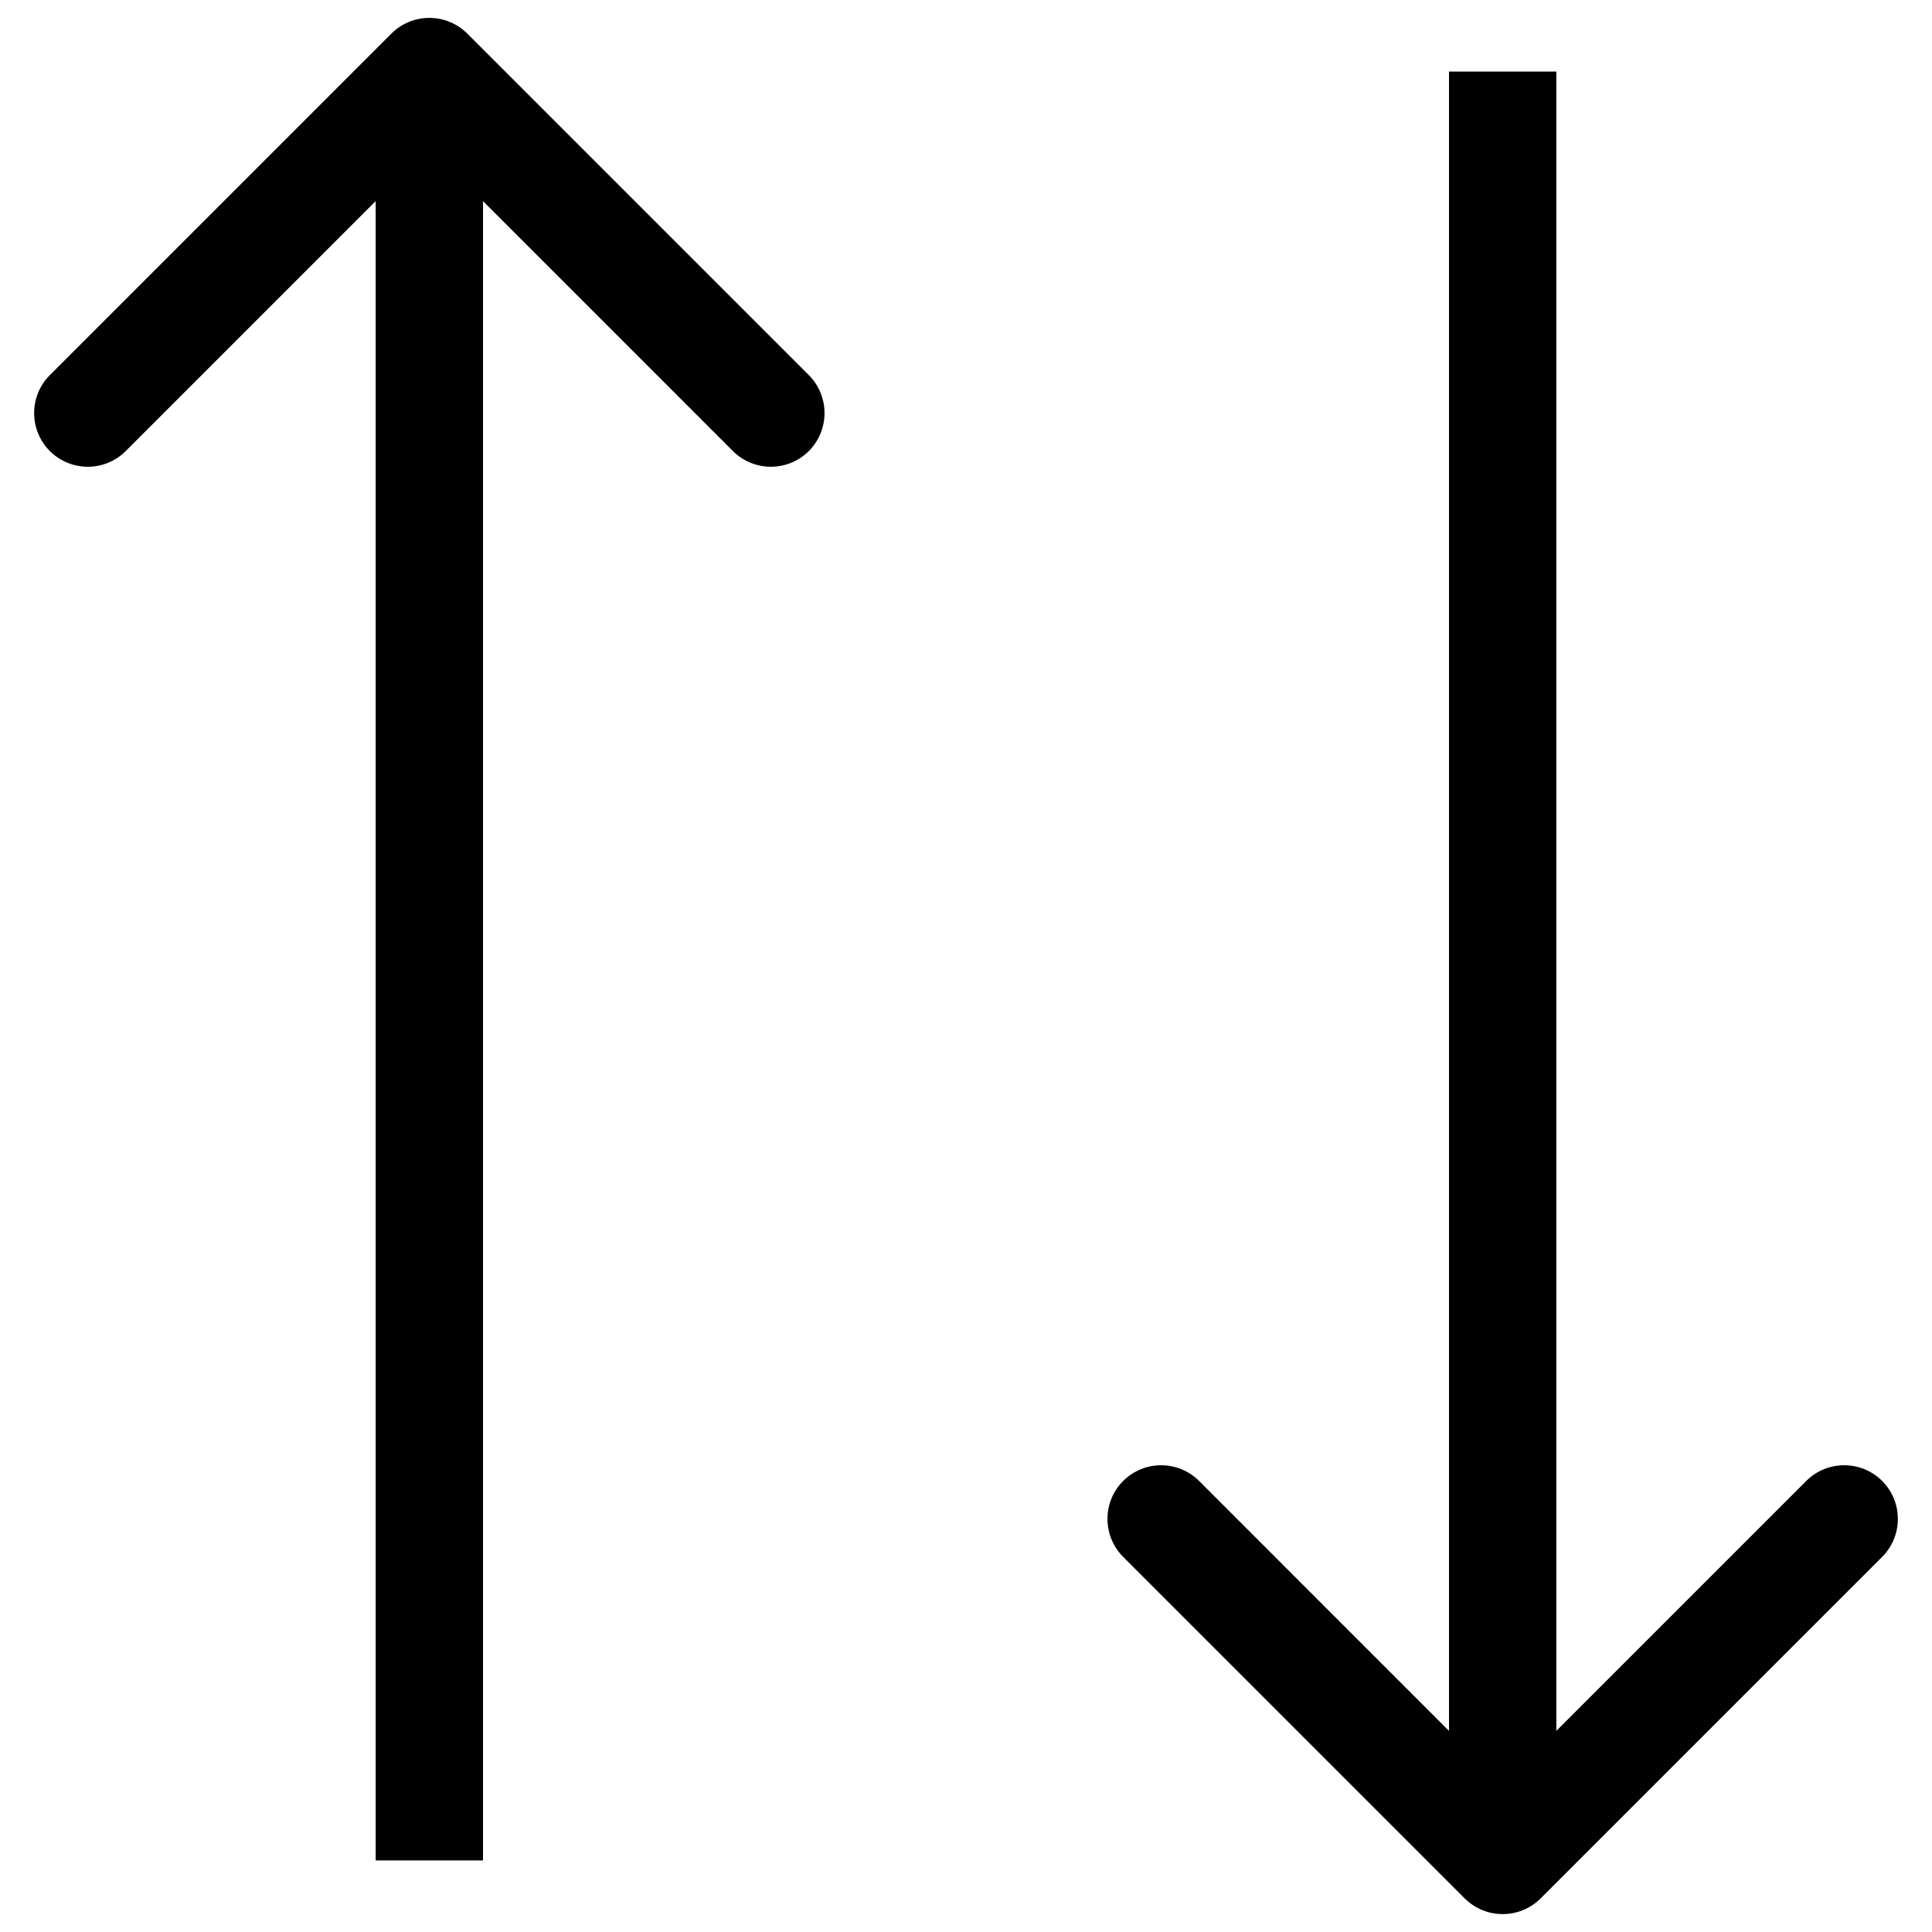<svg width="54" height="54" viewBox="0 0 54 54" fill="none" xmlns="http://www.w3.org/2000/svg">
<path d="M13.061 0.939C12.475 0.354 11.525 0.354 10.939 0.939L1.393 10.485C0.808 11.071 0.808 12.021 1.393 12.607C1.979 13.192 2.929 13.192 3.515 12.607L12 4.121L20.485 12.607C21.071 13.192 22.021 13.192 22.607 12.607C23.192 12.021 23.192 11.071 22.607 10.485L13.061 0.939ZM13.5 52L13.5 2L10.5 2L10.5 52L13.5 52Z" fill="black"/>
<path d="M40.939 53.061C41.525 53.646 42.475 53.646 43.061 53.061L52.607 43.515C53.192 42.929 53.192 41.979 52.607 41.393C52.021 40.808 51.071 40.808 50.485 41.393L42 49.879L33.515 41.393C32.929 40.808 31.979 40.808 31.393 41.393C30.808 41.979 30.808 42.929 31.393 43.515L40.939 53.061ZM43.5 52L43.5 2L40.5 2L40.5 52L43.5 52Z" fill="black"/>
</svg>

